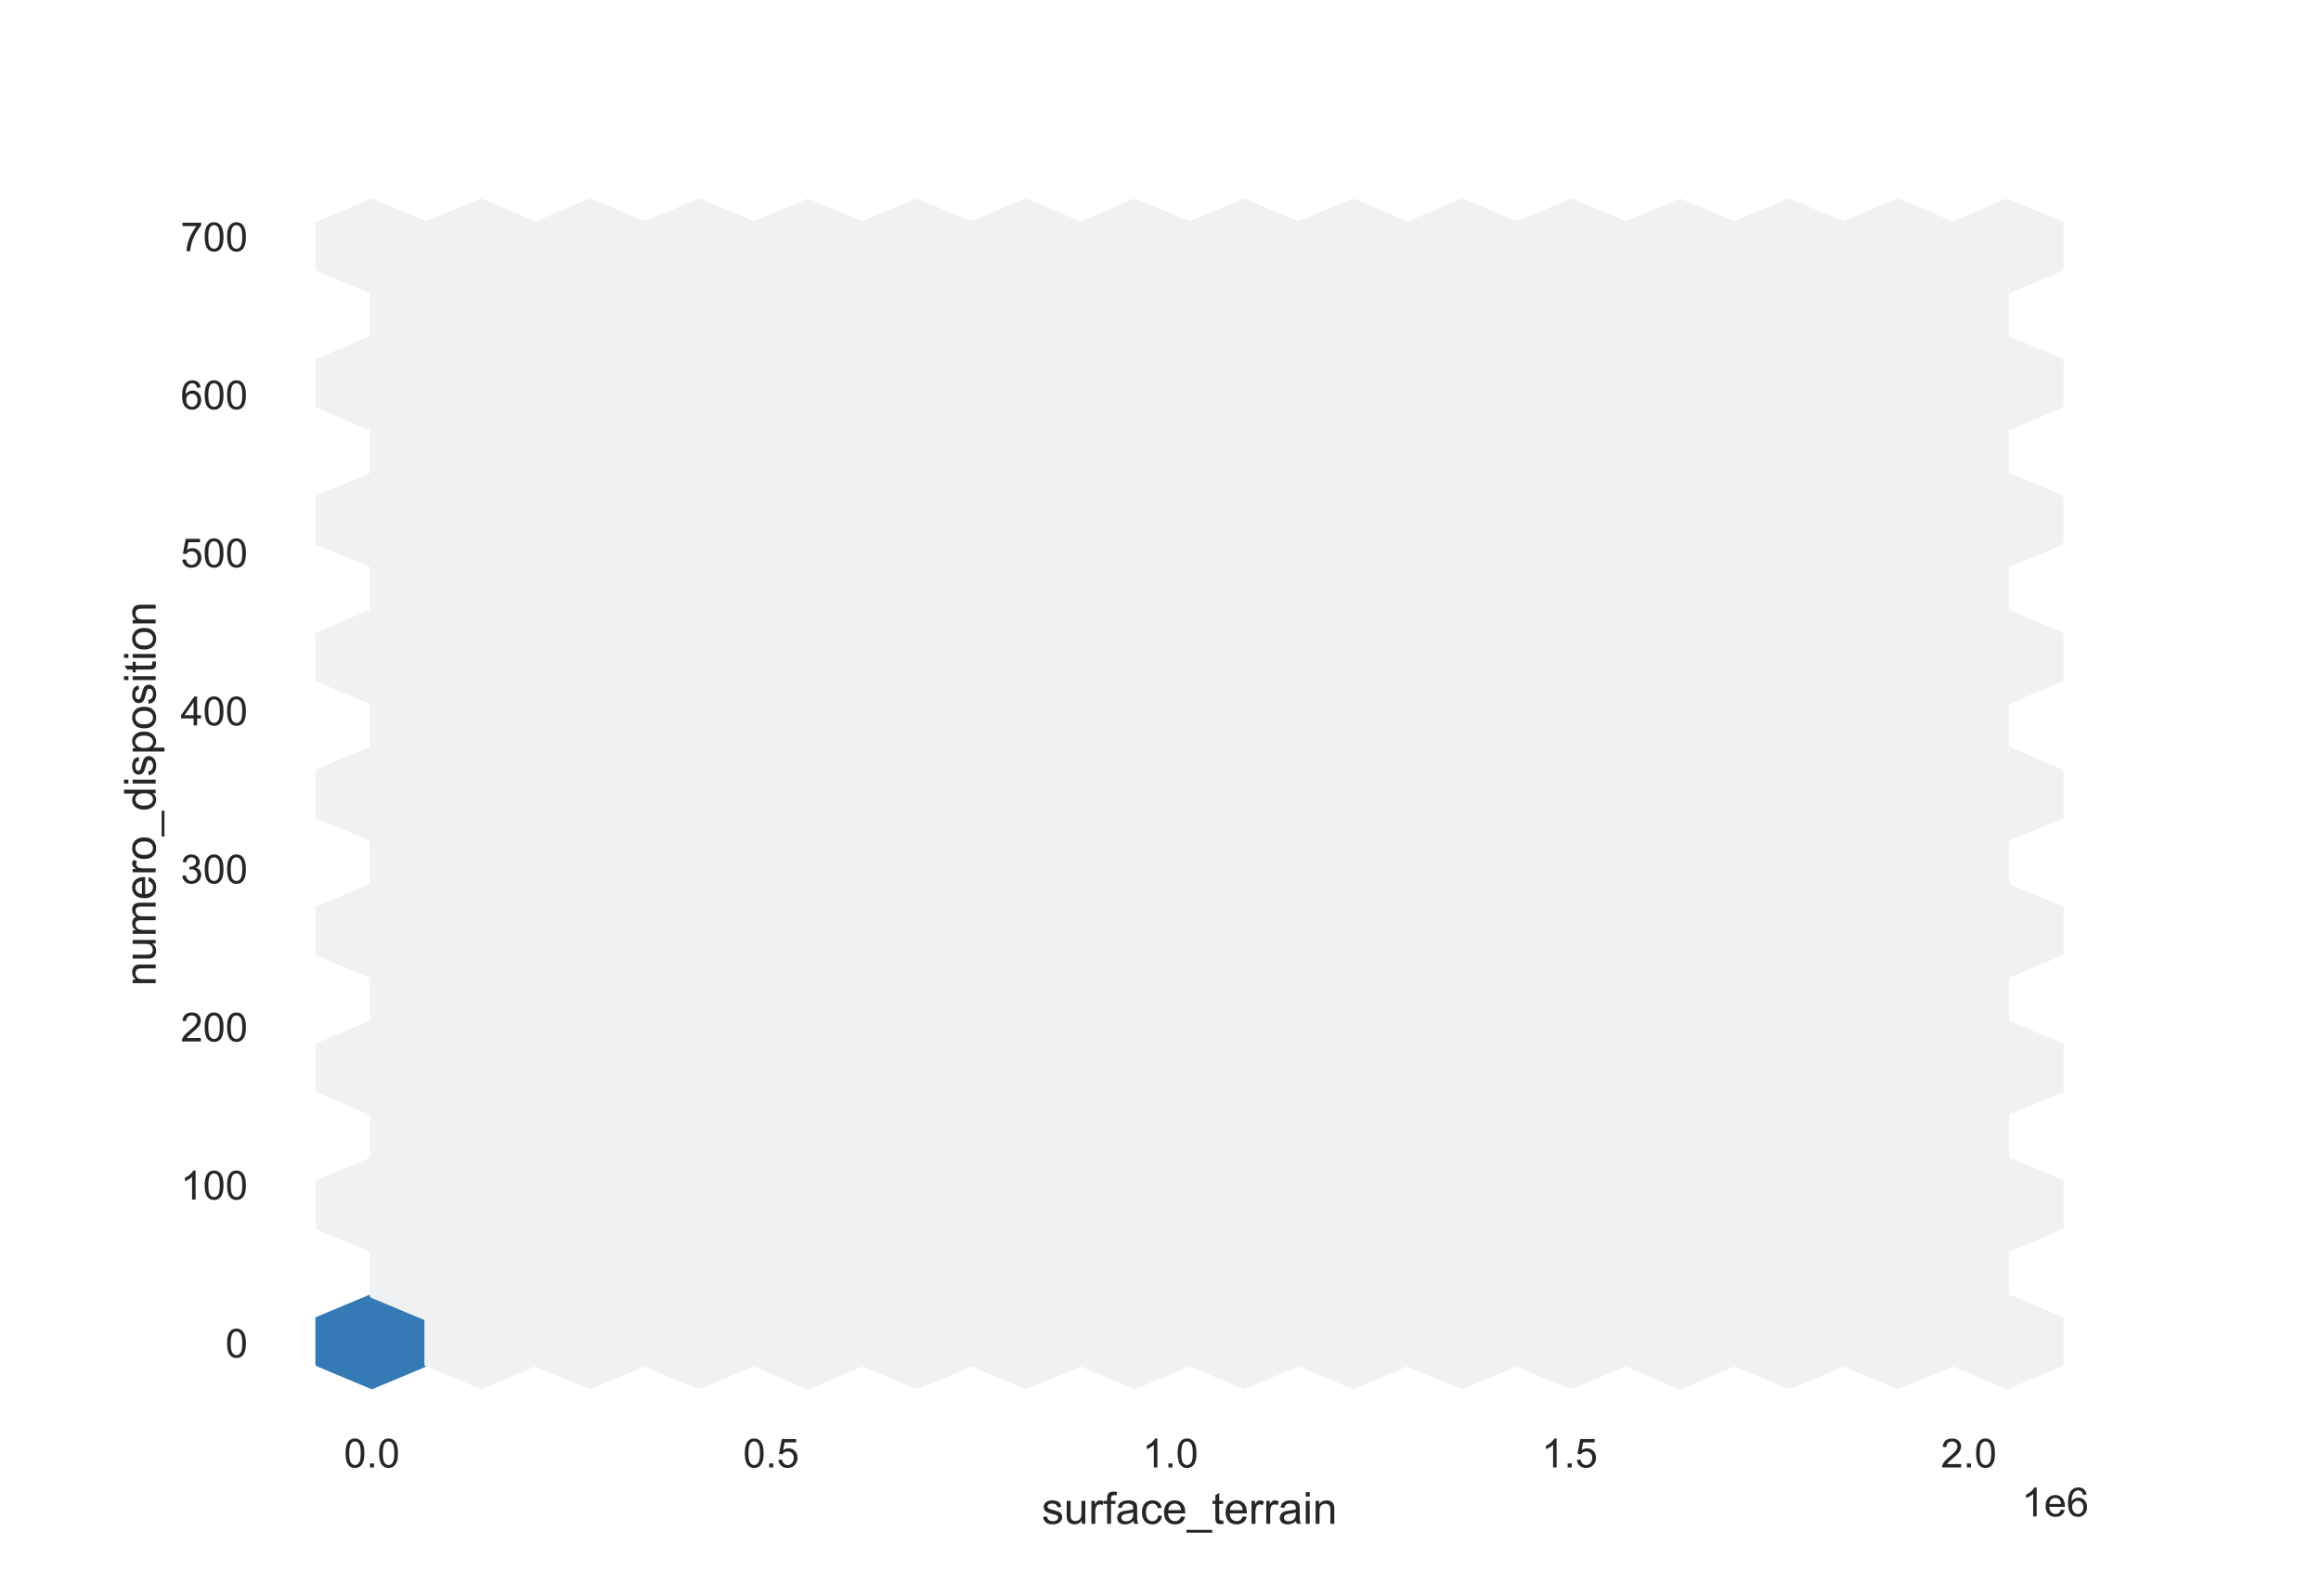 <?xml version="1.0" encoding="utf-8" standalone="no"?>
<!DOCTYPE svg PUBLIC "-//W3C//DTD SVG 1.1//EN"
  "http://www.w3.org/Graphics/SVG/1.1/DTD/svg11.dtd">
<!-- Created with matplotlib (https://matplotlib.org/) -->
<svg height="396pt" version="1.1" viewBox="0 0 576 396" width="576pt" xmlns="http://www.w3.org/2000/svg" xmlns:xlink="http://www.w3.org/1999/xlink">
 <defs>
  <style type="text/css">*{stroke-linecap:butt;stroke-linejoin:round;}</style>
 </defs>
 <g id="figure_1">
  <g id="patch_1">
   <path d="M 0 396 
L 576 396 
L 576 0 
L 0 0 
z
" style="fill:#ffffff;"/>
  </g>
  <g id="axes_1">
   <g id="patch_2">
    <path d="M 72 346.5 
L 518.4 346.5 
L 518.4 47.52 
L 72 47.52 
z
" style="fill:#ffffff;"/>
   </g>
   <g id="matplotlib.axis_1">
    <g id="xtick_1">
     <g id="text_1">
      <!-- 0.0 -->
      <g style="fill:#262626;" transform="translate(85.341 364.158)scale(0.1 -0.1)">
       <defs>
        <path d="M 4.156 35.297 
Q 4.156 48 6.766 55.734 
Q 9.375 63.484 14.516 67.672 
Q 19.672 71.875 27.484 71.875 
Q 33.25 71.875 37.594 69.547 
Q 41.938 67.234 44.766 62.859 
Q 47.609 58.5 49.219 52.219 
Q 50.828 45.953 50.828 35.297 
Q 50.828 22.703 48.234 14.969 
Q 45.656 7.234 40.5 3 
Q 35.359 -1.219 27.484 -1.219 
Q 17.141 -1.219 11.234 6.203 
Q 4.156 15.141 4.156 35.297 
z
M 13.188 35.297 
Q 13.188 17.672 17.312 11.828 
Q 21.438 6 27.484 6 
Q 33.547 6 37.672 11.859 
Q 41.797 17.719 41.797 35.297 
Q 41.797 52.984 37.672 58.781 
Q 33.547 64.594 27.391 64.594 
Q 21.344 64.594 17.719 59.469 
Q 13.188 52.938 13.188 35.297 
z
" id="ArialMT-48"/>
        <path d="M 9.078 0 
L 9.078 10.016 
L 19.094 10.016 
L 19.094 0 
z
" id="ArialMT-46"/>
       </defs>
       <use xlink:href="#ArialMT-48"/>
       <use x="55.615" xlink:href="#ArialMT-46"/>
       <use x="83.398" xlink:href="#ArialMT-48"/>
      </g>
     </g>
    </g>
    <g id="xtick_2">
     <g id="text_2">
      <!-- 0.5 -->
      <g style="fill:#262626;" transform="translate(184.419 364.158)scale(0.1 -0.1)">
       <defs>
        <path d="M 4.156 18.75 
L 13.375 19.531 
Q 14.406 12.797 18.141 9.391 
Q 21.875 6 27.156 6 
Q 33.5 6 37.891 10.781 
Q 42.281 15.578 42.281 23.484 
Q 42.281 31 38.062 35.344 
Q 33.844 39.703 27 39.703 
Q 22.75 39.703 19.328 37.766 
Q 15.922 35.844 13.969 32.766 
L 5.719 33.844 
L 12.641 70.609 
L 48.25 70.609 
L 48.25 62.203 
L 19.672 62.203 
L 15.828 42.969 
Q 22.266 47.469 29.344 47.469 
Q 38.719 47.469 45.156 40.969 
Q 51.609 34.469 51.609 24.266 
Q 51.609 14.547 45.953 7.469 
Q 39.062 -1.219 27.156 -1.219 
Q 17.391 -1.219 11.203 4.25 
Q 5.031 9.719 4.156 18.75 
z
" id="ArialMT-53"/>
       </defs>
       <use xlink:href="#ArialMT-48"/>
       <use x="55.615" xlink:href="#ArialMT-46"/>
       <use x="83.398" xlink:href="#ArialMT-53"/>
      </g>
     </g>
    </g>
    <g id="xtick_3">
     <g id="text_3">
      <!-- 1.0 -->
      <g style="fill:#262626;" transform="translate(283.498 364.158)scale(0.1 -0.1)">
       <defs>
        <path d="M 37.25 0 
L 28.469 0 
L 28.469 56 
Q 25.297 52.984 20.141 49.953 
Q 14.984 46.922 10.891 45.406 
L 10.891 53.906 
Q 18.266 57.375 23.781 62.297 
Q 29.297 67.234 31.594 71.875 
L 37.25 71.875 
z
" id="ArialMT-49"/>
       </defs>
       <use xlink:href="#ArialMT-49"/>
       <use x="55.615" xlink:href="#ArialMT-46"/>
       <use x="83.398" xlink:href="#ArialMT-48"/>
      </g>
     </g>
    </g>
    <g id="xtick_4">
     <g id="text_4">
      <!-- 1.5 -->
      <g style="fill:#262626;" transform="translate(382.577 364.158)scale(0.1 -0.1)">
       <use xlink:href="#ArialMT-49"/>
       <use x="55.615" xlink:href="#ArialMT-46"/>
       <use x="83.398" xlink:href="#ArialMT-53"/>
      </g>
     </g>
    </g>
    <g id="xtick_5">
     <g id="text_5">
      <!-- 2.0 -->
      <g style="fill:#262626;" transform="translate(481.655 364.158)scale(0.1 -0.1)">
       <defs>
        <path d="M 50.344 8.453 
L 50.344 0 
L 3.031 0 
Q 2.938 3.172 4.047 6.109 
Q 5.859 10.938 9.828 15.625 
Q 13.812 20.312 21.344 26.469 
Q 33.016 36.031 37.109 41.625 
Q 41.219 47.219 41.219 52.203 
Q 41.219 57.422 37.469 61 
Q 33.734 64.594 27.734 64.594 
Q 21.391 64.594 17.578 60.781 
Q 13.766 56.984 13.719 50.25 
L 4.688 51.172 
Q 5.609 61.281 11.656 66.578 
Q 17.719 71.875 27.938 71.875 
Q 38.234 71.875 44.234 66.156 
Q 50.25 60.453 50.25 52 
Q 50.25 47.703 48.484 43.547 
Q 46.734 39.406 42.656 34.812 
Q 38.578 30.219 29.109 22.219 
Q 21.188 15.578 18.938 13.203 
Q 16.703 10.844 15.234 8.453 
z
" id="ArialMT-50"/>
       </defs>
       <use xlink:href="#ArialMT-50"/>
       <use x="55.615" xlink:href="#ArialMT-46"/>
       <use x="83.398" xlink:href="#ArialMT-48"/>
      </g>
     </g>
    </g>
    <g id="text_6">
     <!-- surface_terrain -->
     <g style="fill:#262626;" transform="translate(258.518 378.153)scale(0.11 -0.11)">
      <defs>
       <path d="M 3.078 15.484 
L 11.766 16.844 
Q 12.5 11.625 15.844 8.844 
Q 19.188 6.062 25.203 6.062 
Q 31.25 6.062 34.172 8.516 
Q 37.109 10.984 37.109 14.312 
Q 37.109 17.281 34.516 19 
Q 32.719 20.172 25.531 21.969 
Q 15.875 24.422 12.141 26.203 
Q 8.406 27.984 6.469 31.125 
Q 4.547 34.281 4.547 38.094 
Q 4.547 41.547 6.125 44.5 
Q 7.719 47.469 10.453 49.422 
Q 12.5 50.922 16.031 51.969 
Q 19.578 53.031 23.641 53.031 
Q 29.734 53.031 34.344 51.266 
Q 38.969 49.516 41.156 46.5 
Q 43.359 43.5 44.188 38.484 
L 35.594 37.312 
Q 35.016 41.312 32.203 43.547 
Q 29.391 45.797 24.266 45.797 
Q 18.219 45.797 15.625 43.797 
Q 13.031 41.797 13.031 39.109 
Q 13.031 37.406 14.109 36.031 
Q 15.188 34.625 17.484 33.688 
Q 18.797 33.203 25.25 31.453 
Q 34.578 28.953 38.25 27.359 
Q 41.938 25.781 44.031 22.75 
Q 46.141 19.734 46.141 15.234 
Q 46.141 10.844 43.578 6.953 
Q 41.016 3.078 36.172 0.953 
Q 31.344 -1.172 25.25 -1.172 
Q 15.141 -1.172 9.844 3.031 
Q 4.547 7.234 3.078 15.484 
z
" id="ArialMT-115"/>
       <path d="M 40.578 0 
L 40.578 7.625 
Q 34.516 -1.172 24.125 -1.172 
Q 19.531 -1.172 15.547 0.578 
Q 11.578 2.344 9.641 5 
Q 7.719 7.672 6.938 11.531 
Q 6.391 14.109 6.391 19.734 
L 6.391 51.859 
L 15.188 51.859 
L 15.188 23.094 
Q 15.188 16.219 15.719 13.812 
Q 16.547 10.359 19.234 8.375 
Q 21.922 6.391 25.875 6.391 
Q 29.828 6.391 33.297 8.422 
Q 36.766 10.453 38.203 13.938 
Q 39.656 17.438 39.656 24.078 
L 39.656 51.859 
L 48.438 51.859 
L 48.438 0 
z
" id="ArialMT-117"/>
       <path d="M 6.5 0 
L 6.5 51.859 
L 14.406 51.859 
L 14.406 44 
Q 17.438 49.516 20 51.266 
Q 22.562 53.031 25.641 53.031 
Q 30.078 53.031 34.672 50.203 
L 31.641 42.047 
Q 28.422 43.953 25.203 43.953 
Q 22.312 43.953 20.016 42.219 
Q 17.719 40.484 16.75 37.406 
Q 15.281 32.719 15.281 27.156 
L 15.281 0 
z
" id="ArialMT-114"/>
       <path d="M 8.688 0 
L 8.688 45.016 
L 0.922 45.016 
L 0.922 51.859 
L 8.688 51.859 
L 8.688 57.375 
Q 8.688 62.594 9.625 65.141 
Q 10.891 68.562 14.078 70.672 
Q 17.281 72.797 23.047 72.797 
Q 26.766 72.797 31.25 71.922 
L 29.938 64.266 
Q 27.203 64.75 24.75 64.75 
Q 20.75 64.75 19.094 63.031 
Q 17.438 61.328 17.438 56.641 
L 17.438 51.859 
L 27.547 51.859 
L 27.547 45.016 
L 17.438 45.016 
L 17.438 0 
z
" id="ArialMT-102"/>
       <path d="M 40.438 6.391 
Q 35.547 2.25 31.031 0.531 
Q 26.516 -1.172 21.344 -1.172 
Q 12.797 -1.172 8.203 3 
Q 3.609 7.172 3.609 13.672 
Q 3.609 17.484 5.344 20.625 
Q 7.078 23.781 9.891 25.688 
Q 12.703 27.594 16.219 28.562 
Q 18.797 29.25 24.031 29.891 
Q 34.672 31.156 39.703 32.906 
Q 39.75 34.719 39.75 35.203 
Q 39.75 40.578 37.25 42.781 
Q 33.891 45.75 27.25 45.75 
Q 21.047 45.75 18.094 43.578 
Q 15.141 41.406 13.719 35.891 
L 5.125 37.062 
Q 6.297 42.578 8.984 45.969 
Q 11.672 49.359 16.75 51.188 
Q 21.828 53.031 28.516 53.031 
Q 35.156 53.031 39.297 51.469 
Q 43.453 49.906 45.406 47.531 
Q 47.359 45.172 48.141 41.547 
Q 48.578 39.312 48.578 33.453 
L 48.578 21.734 
Q 48.578 9.469 49.141 6.219 
Q 49.703 2.984 51.375 0 
L 42.188 0 
Q 40.828 2.734 40.438 6.391 
z
M 39.703 26.031 
Q 34.906 24.078 25.344 22.703 
Q 19.922 21.922 17.672 20.938 
Q 15.438 19.969 14.203 18.094 
Q 12.984 16.219 12.984 13.922 
Q 12.984 10.406 15.641 8.062 
Q 18.312 5.719 23.438 5.719 
Q 28.516 5.719 32.469 7.938 
Q 36.422 10.156 38.281 14.016 
Q 39.703 17 39.703 22.797 
z
" id="ArialMT-97"/>
       <path d="M 40.438 19 
L 49.078 17.875 
Q 47.656 8.938 41.812 3.875 
Q 35.984 -1.172 27.484 -1.172 
Q 16.844 -1.172 10.375 5.781 
Q 3.906 12.75 3.906 25.734 
Q 3.906 34.125 6.688 40.422 
Q 9.469 46.734 15.156 49.875 
Q 20.844 53.031 27.547 53.031 
Q 35.984 53.031 41.359 48.75 
Q 46.734 44.484 48.25 36.625 
L 39.703 35.297 
Q 38.484 40.531 35.375 43.156 
Q 32.281 45.797 27.875 45.797 
Q 21.234 45.797 17.078 41.031 
Q 12.938 36.281 12.938 25.984 
Q 12.938 15.531 16.938 10.797 
Q 20.953 6.062 27.391 6.062 
Q 32.562 6.062 36.031 9.234 
Q 39.5 12.406 40.438 19 
z
" id="ArialMT-99"/>
       <path d="M 42.094 16.703 
L 51.172 15.578 
Q 49.031 7.625 43.219 3.219 
Q 37.406 -1.172 28.375 -1.172 
Q 17 -1.172 10.328 5.828 
Q 3.656 12.844 3.656 25.484 
Q 3.656 38.578 10.391 45.797 
Q 17.141 53.031 27.875 53.031 
Q 38.281 53.031 44.875 45.953 
Q 51.469 38.875 51.469 26.031 
Q 51.469 25.25 51.422 23.688 
L 12.75 23.688 
Q 13.234 15.141 17.578 10.594 
Q 21.922 6.062 28.422 6.062 
Q 33.25 6.062 36.672 8.594 
Q 40.094 11.141 42.094 16.703 
z
M 13.234 30.906 
L 42.188 30.906 
Q 41.609 37.453 38.875 40.719 
Q 34.672 45.797 27.984 45.797 
Q 21.922 45.797 17.797 41.75 
Q 13.672 37.703 13.234 30.906 
z
" id="ArialMT-101"/>
       <path d="M -1.516 -19.875 
L -1.516 -13.531 
L 56.734 -13.531 
L 56.734 -19.875 
z
" id="ArialMT-95"/>
       <path d="M 25.781 7.859 
L 27.047 0.094 
Q 23.344 -0.688 20.406 -0.688 
Q 15.625 -0.688 12.984 0.828 
Q 10.359 2.344 9.281 4.812 
Q 8.203 7.281 8.203 15.188 
L 8.203 45.016 
L 1.766 45.016 
L 1.766 51.859 
L 8.203 51.859 
L 8.203 64.703 
L 16.938 69.969 
L 16.938 51.859 
L 25.781 51.859 
L 25.781 45.016 
L 16.938 45.016 
L 16.938 14.703 
Q 16.938 10.938 17.406 9.859 
Q 17.875 8.797 18.922 8.156 
Q 19.969 7.516 21.922 7.516 
Q 23.391 7.516 25.781 7.859 
z
" id="ArialMT-116"/>
       <path d="M 6.641 61.469 
L 6.641 71.578 
L 15.438 71.578 
L 15.438 61.469 
z
M 6.641 0 
L 6.641 51.859 
L 15.438 51.859 
L 15.438 0 
z
" id="ArialMT-105"/>
       <path d="M 6.594 0 
L 6.594 51.859 
L 14.5 51.859 
L 14.5 44.484 
Q 20.219 53.031 31 53.031 
Q 35.688 53.031 39.625 51.344 
Q 43.562 49.656 45.516 46.922 
Q 47.469 44.188 48.25 40.438 
Q 48.734 37.984 48.734 31.891 
L 48.734 0 
L 39.938 0 
L 39.938 31.547 
Q 39.938 36.922 38.906 39.578 
Q 37.891 42.234 35.281 43.812 
Q 32.672 45.406 29.156 45.406 
Q 23.531 45.406 19.453 41.844 
Q 15.375 38.281 15.375 28.328 
L 15.375 0 
z
" id="ArialMT-110"/>
      </defs>
      <use xlink:href="#ArialMT-115"/>
      <use x="50" xlink:href="#ArialMT-117"/>
      <use x="105.615" xlink:href="#ArialMT-114"/>
      <use x="138.916" xlink:href="#ArialMT-102"/>
      <use x="166.699" xlink:href="#ArialMT-97"/>
      <use x="222.314" xlink:href="#ArialMT-99"/>
      <use x="272.314" xlink:href="#ArialMT-101"/>
      <use x="327.93" xlink:href="#ArialMT-95"/>
      <use x="383.545" xlink:href="#ArialMT-116"/>
      <use x="411.328" xlink:href="#ArialMT-101"/>
      <use x="466.943" xlink:href="#ArialMT-114"/>
      <use x="500.244" xlink:href="#ArialMT-114"/>
      <use x="533.545" xlink:href="#ArialMT-97"/>
      <use x="589.16" xlink:href="#ArialMT-105"/>
      <use x="611.377" xlink:href="#ArialMT-110"/>
     </g>
    </g>
    <g id="text_7">
     <!-- 1e6 -->
     <g style="fill:#262626;" transform="translate(501.717 376.303)scale(0.1 -0.1)">
      <defs>
       <path d="M 49.75 54.047 
L 41.016 53.375 
Q 39.844 58.547 37.703 60.891 
Q 34.125 64.656 28.906 64.656 
Q 24.703 64.656 21.531 62.312 
Q 17.391 59.281 14.984 53.469 
Q 12.594 47.656 12.5 36.922 
Q 15.672 41.75 20.266 44.094 
Q 24.859 46.438 29.891 46.438 
Q 38.672 46.438 44.844 39.969 
Q 51.031 33.5 51.031 23.25 
Q 51.031 16.5 48.125 10.719 
Q 45.219 4.938 40.141 1.859 
Q 35.062 -1.219 28.609 -1.219 
Q 17.625 -1.219 10.688 6.859 
Q 3.766 14.938 3.766 33.5 
Q 3.766 54.25 11.422 63.672 
Q 18.109 71.875 29.438 71.875 
Q 37.891 71.875 43.281 67.141 
Q 48.688 62.406 49.75 54.047 
z
M 13.875 23.188 
Q 13.875 18.656 15.797 14.5 
Q 17.719 10.359 21.188 8.172 
Q 24.656 6 28.469 6 
Q 34.031 6 38.031 10.484 
Q 42.047 14.984 42.047 22.703 
Q 42.047 30.125 38.078 34.391 
Q 34.125 38.672 28.125 38.672 
Q 22.172 38.672 18.016 34.391 
Q 13.875 30.125 13.875 23.188 
z
" id="ArialMT-54"/>
      </defs>
      <use xlink:href="#ArialMT-49"/>
      <use x="55.615" xlink:href="#ArialMT-101"/>
      <use x="111.23" xlink:href="#ArialMT-54"/>
     </g>
    </g>
   </g>
   <g id="matplotlib.axis_2">
    <g id="ytick_1">
     <g id="text_8">
      <!-- 0 -->
      <g style="fill:#262626;" transform="translate(55.939 336.881)scale(0.1 -0.1)">
       <use xlink:href="#ArialMT-48"/>
      </g>
     </g>
    </g>
    <g id="ytick_2">
     <g id="text_9">
      <!-- 100 -->
      <g style="fill:#262626;" transform="translate(44.817 297.66)scale(0.1 -0.1)">
       <use xlink:href="#ArialMT-49"/>
       <use x="55.615" xlink:href="#ArialMT-48"/>
       <use x="111.23" xlink:href="#ArialMT-48"/>
      </g>
     </g>
    </g>
    <g id="ytick_3">
     <g id="text_10">
      <!-- 200 -->
      <g style="fill:#262626;" transform="translate(44.817 258.44)scale(0.1 -0.1)">
       <use xlink:href="#ArialMT-50"/>
       <use x="55.615" xlink:href="#ArialMT-48"/>
       <use x="111.23" xlink:href="#ArialMT-48"/>
      </g>
     </g>
    </g>
    <g id="ytick_4">
     <g id="text_11">
      <!-- 300 -->
      <g style="fill:#262626;" transform="translate(44.817 219.219)scale(0.1 -0.1)">
       <defs>
        <path d="M 4.203 18.891 
L 12.984 20.062 
Q 14.5 12.594 18.141 9.297 
Q 21.781 6 27 6 
Q 33.203 6 37.469 10.297 
Q 41.75 14.594 41.75 20.953 
Q 41.75 27 37.797 30.922 
Q 33.844 34.859 27.734 34.859 
Q 25.25 34.859 21.531 33.891 
L 22.516 41.609 
Q 23.391 41.5 23.922 41.5 
Q 29.547 41.5 34.031 44.422 
Q 38.531 47.359 38.531 53.469 
Q 38.531 58.297 35.25 61.469 
Q 31.984 64.656 26.812 64.656 
Q 21.688 64.656 18.266 61.422 
Q 14.844 58.203 13.875 51.766 
L 5.078 53.328 
Q 6.688 62.156 12.391 67.016 
Q 18.109 71.875 26.609 71.875 
Q 32.469 71.875 37.391 69.359 
Q 42.328 66.844 44.938 62.5 
Q 47.562 58.156 47.562 53.266 
Q 47.562 48.641 45.062 44.828 
Q 42.578 41.016 37.703 38.766 
Q 44.047 37.312 47.562 32.688 
Q 51.078 28.078 51.078 21.141 
Q 51.078 11.766 44.234 5.25 
Q 37.406 -1.266 26.953 -1.266 
Q 17.531 -1.266 11.297 4.344 
Q 5.078 9.969 4.203 18.891 
z
" id="ArialMT-51"/>
       </defs>
       <use xlink:href="#ArialMT-51"/>
       <use x="55.615" xlink:href="#ArialMT-48"/>
       <use x="111.23" xlink:href="#ArialMT-48"/>
      </g>
     </g>
    </g>
    <g id="ytick_5">
     <g id="text_12">
      <!-- 400 -->
      <g style="fill:#262626;" transform="translate(44.817 179.998)scale(0.1 -0.1)">
       <defs>
        <path d="M 32.328 0 
L 32.328 17.141 
L 1.266 17.141 
L 1.266 25.203 
L 33.938 71.578 
L 41.109 71.578 
L 41.109 25.203 
L 50.781 25.203 
L 50.781 17.141 
L 41.109 17.141 
L 41.109 0 
z
M 32.328 25.203 
L 32.328 57.469 
L 9.906 25.203 
z
" id="ArialMT-52"/>
       </defs>
       <use xlink:href="#ArialMT-52"/>
       <use x="55.615" xlink:href="#ArialMT-48"/>
       <use x="111.23" xlink:href="#ArialMT-48"/>
      </g>
     </g>
    </g>
    <g id="ytick_6">
     <g id="text_13">
      <!-- 500 -->
      <g style="fill:#262626;" transform="translate(44.817 140.777)scale(0.1 -0.1)">
       <use xlink:href="#ArialMT-53"/>
       <use x="55.615" xlink:href="#ArialMT-48"/>
       <use x="111.23" xlink:href="#ArialMT-48"/>
      </g>
     </g>
    </g>
    <g id="ytick_7">
     <g id="text_14">
      <!-- 600 -->
      <g style="fill:#262626;" transform="translate(44.817 101.556)scale(0.1 -0.1)">
       <use xlink:href="#ArialMT-54"/>
       <use x="55.615" xlink:href="#ArialMT-48"/>
       <use x="111.23" xlink:href="#ArialMT-48"/>
      </g>
     </g>
    </g>
    <g id="ytick_8">
     <g id="text_15">
      <!-- 700 -->
      <g style="fill:#262626;" transform="translate(44.817 62.336)scale(0.1 -0.1)">
       <defs>
        <path d="M 4.734 62.203 
L 4.734 70.656 
L 51.078 70.656 
L 51.078 63.812 
Q 44.234 56.547 37.516 44.484 
Q 30.812 32.422 27.156 19.672 
Q 24.516 10.688 23.781 0 
L 14.75 0 
Q 14.891 8.453 18.062 20.406 
Q 21.234 32.375 27.172 43.484 
Q 33.109 54.594 39.797 62.203 
z
" id="ArialMT-55"/>
       </defs>
       <use xlink:href="#ArialMT-55"/>
       <use x="55.615" xlink:href="#ArialMT-48"/>
       <use x="111.23" xlink:href="#ArialMT-48"/>
      </g>
     </g>
    </g>
    <g id="text_16">
     <!-- numero_disposition -->
     <g style="fill:#262626;" transform="translate(38.631 244.702)rotate(-90)scale(0.11 -0.11)">
      <defs>
       <path d="M 6.594 0 
L 6.594 51.859 
L 14.453 51.859 
L 14.453 44.578 
Q 16.891 48.391 20.938 50.703 
Q 25 53.031 30.172 53.031 
Q 35.938 53.031 39.625 50.641 
Q 43.312 48.25 44.828 43.953 
Q 50.984 53.031 60.844 53.031 
Q 68.562 53.031 72.703 48.75 
Q 76.859 44.484 76.859 35.594 
L 76.859 0 
L 68.109 0 
L 68.109 32.672 
Q 68.109 37.938 67.25 40.25 
Q 66.406 42.578 64.156 43.984 
Q 61.922 45.406 58.891 45.406 
Q 53.422 45.406 49.797 41.766 
Q 46.188 38.141 46.188 30.125 
L 46.188 0 
L 37.406 0 
L 37.406 33.688 
Q 37.406 39.547 35.25 42.469 
Q 33.109 45.406 28.219 45.406 
Q 24.516 45.406 21.359 43.453 
Q 18.219 41.5 16.797 37.734 
Q 15.375 33.984 15.375 26.906 
L 15.375 0 
z
" id="ArialMT-109"/>
       <path d="M 3.328 25.922 
Q 3.328 40.328 11.328 47.266 
Q 18.016 53.031 27.641 53.031 
Q 38.328 53.031 45.109 46.016 
Q 51.906 39.016 51.906 26.656 
Q 51.906 16.656 48.906 10.906 
Q 45.906 5.172 40.156 2 
Q 34.422 -1.172 27.641 -1.172 
Q 16.75 -1.172 10.031 5.812 
Q 3.328 12.797 3.328 25.922 
z
M 12.359 25.922 
Q 12.359 15.969 16.703 11.016 
Q 21.047 6.062 27.641 6.062 
Q 34.188 6.062 38.531 11.031 
Q 42.875 16.016 42.875 26.219 
Q 42.875 35.844 38.5 40.797 
Q 34.125 45.75 27.641 45.75 
Q 21.047 45.75 16.703 40.812 
Q 12.359 35.891 12.359 25.922 
z
" id="ArialMT-111"/>
       <path d="M 40.234 0 
L 40.234 6.547 
Q 35.297 -1.172 25.734 -1.172 
Q 19.531 -1.172 14.328 2.25 
Q 9.125 5.672 6.266 11.797 
Q 3.422 17.922 3.422 25.875 
Q 3.422 33.641 6 39.969 
Q 8.594 46.297 13.766 49.656 
Q 18.953 53.031 25.344 53.031 
Q 30.031 53.031 33.688 51.047 
Q 37.359 49.078 39.656 45.906 
L 39.656 71.578 
L 48.391 71.578 
L 48.391 0 
z
M 12.453 25.875 
Q 12.453 15.922 16.641 10.984 
Q 20.844 6.062 26.562 6.062 
Q 32.328 6.062 36.344 10.766 
Q 40.375 15.484 40.375 25.141 
Q 40.375 35.797 36.266 40.766 
Q 32.172 45.75 26.172 45.75 
Q 20.312 45.75 16.375 40.969 
Q 12.453 36.188 12.453 25.875 
z
" id="ArialMT-100"/>
       <path d="M 6.594 -19.875 
L 6.594 51.859 
L 14.594 51.859 
L 14.594 45.125 
Q 17.438 49.078 21 51.047 
Q 24.562 53.031 29.641 53.031 
Q 36.281 53.031 41.359 49.609 
Q 46.438 46.188 49.016 39.953 
Q 51.609 33.734 51.609 26.312 
Q 51.609 18.359 48.75 11.984 
Q 45.906 5.609 40.453 2.219 
Q 35.016 -1.172 29 -1.172 
Q 24.609 -1.172 21.109 0.688 
Q 17.625 2.547 15.375 5.375 
L 15.375 -19.875 
z
M 14.547 25.641 
Q 14.547 15.625 18.594 10.844 
Q 22.656 6.062 28.422 6.062 
Q 34.281 6.062 38.453 11.016 
Q 42.625 15.969 42.625 26.375 
Q 42.625 36.281 38.547 41.203 
Q 34.469 46.141 28.812 46.141 
Q 23.188 46.141 18.859 40.891 
Q 14.547 35.641 14.547 25.641 
z
" id="ArialMT-112"/>
      </defs>
      <use xlink:href="#ArialMT-110"/>
      <use x="55.615" xlink:href="#ArialMT-117"/>
      <use x="111.23" xlink:href="#ArialMT-109"/>
      <use x="194.531" xlink:href="#ArialMT-101"/>
      <use x="250.146" xlink:href="#ArialMT-114"/>
      <use x="283.447" xlink:href="#ArialMT-111"/>
      <use x="339.062" xlink:href="#ArialMT-95"/>
      <use x="394.678" xlink:href="#ArialMT-100"/>
      <use x="450.293" xlink:href="#ArialMT-105"/>
      <use x="472.51" xlink:href="#ArialMT-115"/>
      <use x="522.51" xlink:href="#ArialMT-112"/>
      <use x="578.125" xlink:href="#ArialMT-111"/>
      <use x="633.74" xlink:href="#ArialMT-115"/>
      <use x="683.74" xlink:href="#ArialMT-105"/>
      <use x="705.957" xlink:href="#ArialMT-116"/>
      <use x="733.74" xlink:href="#ArialMT-105"/>
      <use x="755.957" xlink:href="#ArialMT-111"/>
      <use x="811.572" xlink:href="#ArialMT-110"/>
     </g>
    </g>
   </g>
   <g id="PolyCollection_1">
    <defs>
     <path d="M 105.818 -57.035 
L 105.818 -68.36 
L 92.291 -74.023 
L 78.763 -68.36 
L 78.763 -57.035 
L 92.291 -51.373 
z
" id="C0_0_6275a3c906"/>
    </defs>
    <g clip-path="url(#pd06c2ed634)">
     <use style="fill:#337ab7;stroke:#337ab7;" x="0" xlink:href="#C0_0_6275a3c906" y="395.608"/>
    </g>
    <g clip-path="url(#pd06c2ed634)">
     <use style="fill:#f0f1f2;stroke:#f0f1f2;" x="0" xlink:href="#C0_0_6275a3c906" y="361.633"/>
    </g>
    <g clip-path="url(#pd06c2ed634)">
     <use style="fill:#f0f1f2;stroke:#f0f1f2;" x="0" xlink:href="#C0_0_6275a3c906" y="327.658"/>
    </g>
    <g clip-path="url(#pd06c2ed634)">
     <use style="fill:#f0f1f2;stroke:#f0f1f2;" x="0" xlink:href="#C0_0_6275a3c906" y="293.683"/>
    </g>
    <g clip-path="url(#pd06c2ed634)">
     <use style="fill:#f0f1f2;stroke:#f0f1f2;" x="0" xlink:href="#C0_0_6275a3c906" y="259.708"/>
    </g>
    <g clip-path="url(#pd06c2ed634)">
     <use style="fill:#f0f1f2;stroke:#f0f1f2;" x="0" xlink:href="#C0_0_6275a3c906" y="225.733"/>
    </g>
    <g clip-path="url(#pd06c2ed634)">
     <use style="fill:#f0f1f2;stroke:#f0f1f2;" x="0" xlink:href="#C0_0_6275a3c906" y="191.758"/>
    </g>
    <g clip-path="url(#pd06c2ed634)">
     <use style="fill:#f0f1f2;stroke:#f0f1f2;" x="0" xlink:href="#C0_0_6275a3c906" y="157.783"/>
    </g>
    <g clip-path="url(#pd06c2ed634)">
     <use style="fill:#f0f1f2;stroke:#f0f1f2;" x="0" xlink:href="#C0_0_6275a3c906" y="123.808"/>
    </g>
    <g clip-path="url(#pd06c2ed634)">
     <use style="fill:#f0f1f2;stroke:#f0f1f2;" x="27.055" xlink:href="#C0_0_6275a3c906" y="395.608"/>
    </g>
    <g clip-path="url(#pd06c2ed634)">
     <use style="fill:#f0f1f2;stroke:#f0f1f2;" x="27.055" xlink:href="#C0_0_6275a3c906" y="361.633"/>
    </g>
    <g clip-path="url(#pd06c2ed634)">
     <use style="fill:#f0f1f2;stroke:#f0f1f2;" x="27.055" xlink:href="#C0_0_6275a3c906" y="327.658"/>
    </g>
    <g clip-path="url(#pd06c2ed634)">
     <use style="fill:#f0f1f2;stroke:#f0f1f2;" x="27.055" xlink:href="#C0_0_6275a3c906" y="293.683"/>
    </g>
    <g clip-path="url(#pd06c2ed634)">
     <use style="fill:#f0f1f2;stroke:#f0f1f2;" x="27.055" xlink:href="#C0_0_6275a3c906" y="259.708"/>
    </g>
    <g clip-path="url(#pd06c2ed634)">
     <use style="fill:#f0f1f2;stroke:#f0f1f2;" x="27.055" xlink:href="#C0_0_6275a3c906" y="225.733"/>
    </g>
    <g clip-path="url(#pd06c2ed634)">
     <use style="fill:#f0f1f2;stroke:#f0f1f2;" x="27.055" xlink:href="#C0_0_6275a3c906" y="191.758"/>
    </g>
    <g clip-path="url(#pd06c2ed634)">
     <use style="fill:#f0f1f2;stroke:#f0f1f2;" x="27.055" xlink:href="#C0_0_6275a3c906" y="157.783"/>
    </g>
    <g clip-path="url(#pd06c2ed634)">
     <use style="fill:#f0f1f2;stroke:#f0f1f2;" x="27.055" xlink:href="#C0_0_6275a3c906" y="123.808"/>
    </g>
    <g clip-path="url(#pd06c2ed634)">
     <use style="fill:#f0f1f2;stroke:#f0f1f2;" x="54.109" xlink:href="#C0_0_6275a3c906" y="395.608"/>
    </g>
    <g clip-path="url(#pd06c2ed634)">
     <use style="fill:#f0f1f2;stroke:#f0f1f2;" x="54.109" xlink:href="#C0_0_6275a3c906" y="361.633"/>
    </g>
    <g clip-path="url(#pd06c2ed634)">
     <use style="fill:#f0f1f2;stroke:#f0f1f2;" x="54.109" xlink:href="#C0_0_6275a3c906" y="327.658"/>
    </g>
    <g clip-path="url(#pd06c2ed634)">
     <use style="fill:#f0f1f2;stroke:#f0f1f2;" x="54.109" xlink:href="#C0_0_6275a3c906" y="293.683"/>
    </g>
    <g clip-path="url(#pd06c2ed634)">
     <use style="fill:#f0f1f2;stroke:#f0f1f2;" x="54.109" xlink:href="#C0_0_6275a3c906" y="259.708"/>
    </g>
    <g clip-path="url(#pd06c2ed634)">
     <use style="fill:#f0f1f2;stroke:#f0f1f2;" x="54.109" xlink:href="#C0_0_6275a3c906" y="225.733"/>
    </g>
    <g clip-path="url(#pd06c2ed634)">
     <use style="fill:#f0f1f2;stroke:#f0f1f2;" x="54.109" xlink:href="#C0_0_6275a3c906" y="191.758"/>
    </g>
    <g clip-path="url(#pd06c2ed634)">
     <use style="fill:#f0f1f2;stroke:#f0f1f2;" x="54.109" xlink:href="#C0_0_6275a3c906" y="157.783"/>
    </g>
    <g clip-path="url(#pd06c2ed634)">
     <use style="fill:#f0f1f2;stroke:#f0f1f2;" x="54.109" xlink:href="#C0_0_6275a3c906" y="123.808"/>
    </g>
    <g clip-path="url(#pd06c2ed634)">
     <use style="fill:#f0f1f2;stroke:#f0f1f2;" x="81.164" xlink:href="#C0_0_6275a3c906" y="395.608"/>
    </g>
    <g clip-path="url(#pd06c2ed634)">
     <use style="fill:#f0f1f2;stroke:#f0f1f2;" x="81.164" xlink:href="#C0_0_6275a3c906" y="361.633"/>
    </g>
    <g clip-path="url(#pd06c2ed634)">
     <use style="fill:#f0f1f2;stroke:#f0f1f2;" x="81.164" xlink:href="#C0_0_6275a3c906" y="327.658"/>
    </g>
    <g clip-path="url(#pd06c2ed634)">
     <use style="fill:#f0f1f2;stroke:#f0f1f2;" x="81.164" xlink:href="#C0_0_6275a3c906" y="293.683"/>
    </g>
    <g clip-path="url(#pd06c2ed634)">
     <use style="fill:#f0f1f2;stroke:#f0f1f2;" x="81.164" xlink:href="#C0_0_6275a3c906" y="259.708"/>
    </g>
    <g clip-path="url(#pd06c2ed634)">
     <use style="fill:#f0f1f2;stroke:#f0f1f2;" x="81.164" xlink:href="#C0_0_6275a3c906" y="225.733"/>
    </g>
    <g clip-path="url(#pd06c2ed634)">
     <use style="fill:#f0f1f2;stroke:#f0f1f2;" x="81.164" xlink:href="#C0_0_6275a3c906" y="191.758"/>
    </g>
    <g clip-path="url(#pd06c2ed634)">
     <use style="fill:#f0f1f2;stroke:#f0f1f2;" x="81.164" xlink:href="#C0_0_6275a3c906" y="157.783"/>
    </g>
    <g clip-path="url(#pd06c2ed634)">
     <use style="fill:#f0f1f2;stroke:#f0f1f2;" x="81.164" xlink:href="#C0_0_6275a3c906" y="123.808"/>
    </g>
    <g clip-path="url(#pd06c2ed634)">
     <use style="fill:#f0f1f2;stroke:#f0f1f2;" x="108.218" xlink:href="#C0_0_6275a3c906" y="395.608"/>
    </g>
    <g clip-path="url(#pd06c2ed634)">
     <use style="fill:#f0f1f2;stroke:#f0f1f2;" x="108.218" xlink:href="#C0_0_6275a3c906" y="361.633"/>
    </g>
    <g clip-path="url(#pd06c2ed634)">
     <use style="fill:#f0f1f2;stroke:#f0f1f2;" x="108.218" xlink:href="#C0_0_6275a3c906" y="327.658"/>
    </g>
    <g clip-path="url(#pd06c2ed634)">
     <use style="fill:#f0f1f2;stroke:#f0f1f2;" x="108.218" xlink:href="#C0_0_6275a3c906" y="293.683"/>
    </g>
    <g clip-path="url(#pd06c2ed634)">
     <use style="fill:#f0f1f2;stroke:#f0f1f2;" x="108.218" xlink:href="#C0_0_6275a3c906" y="259.708"/>
    </g>
    <g clip-path="url(#pd06c2ed634)">
     <use style="fill:#f0f1f2;stroke:#f0f1f2;" x="108.218" xlink:href="#C0_0_6275a3c906" y="225.733"/>
    </g>
    <g clip-path="url(#pd06c2ed634)">
     <use style="fill:#f0f1f2;stroke:#f0f1f2;" x="108.218" xlink:href="#C0_0_6275a3c906" y="191.758"/>
    </g>
    <g clip-path="url(#pd06c2ed634)">
     <use style="fill:#f0f1f2;stroke:#f0f1f2;" x="108.218" xlink:href="#C0_0_6275a3c906" y="157.783"/>
    </g>
    <g clip-path="url(#pd06c2ed634)">
     <use style="fill:#f0f1f2;stroke:#f0f1f2;" x="108.218" xlink:href="#C0_0_6275a3c906" y="123.808"/>
    </g>
    <g clip-path="url(#pd06c2ed634)">
     <use style="fill:#f0f1f2;stroke:#f0f1f2;" x="135.273" xlink:href="#C0_0_6275a3c906" y="395.608"/>
    </g>
    <g clip-path="url(#pd06c2ed634)">
     <use style="fill:#f0f1f2;stroke:#f0f1f2;" x="135.273" xlink:href="#C0_0_6275a3c906" y="361.633"/>
    </g>
    <g clip-path="url(#pd06c2ed634)">
     <use style="fill:#f0f1f2;stroke:#f0f1f2;" x="135.273" xlink:href="#C0_0_6275a3c906" y="327.658"/>
    </g>
    <g clip-path="url(#pd06c2ed634)">
     <use style="fill:#f0f1f2;stroke:#f0f1f2;" x="135.273" xlink:href="#C0_0_6275a3c906" y="293.683"/>
    </g>
    <g clip-path="url(#pd06c2ed634)">
     <use style="fill:#f0f1f2;stroke:#f0f1f2;" x="135.273" xlink:href="#C0_0_6275a3c906" y="259.708"/>
    </g>
    <g clip-path="url(#pd06c2ed634)">
     <use style="fill:#f0f1f2;stroke:#f0f1f2;" x="135.273" xlink:href="#C0_0_6275a3c906" y="225.733"/>
    </g>
    <g clip-path="url(#pd06c2ed634)">
     <use style="fill:#f0f1f2;stroke:#f0f1f2;" x="135.273" xlink:href="#C0_0_6275a3c906" y="191.758"/>
    </g>
    <g clip-path="url(#pd06c2ed634)">
     <use style="fill:#f0f1f2;stroke:#f0f1f2;" x="135.273" xlink:href="#C0_0_6275a3c906" y="157.783"/>
    </g>
    <g clip-path="url(#pd06c2ed634)">
     <use style="fill:#f0f1f2;stroke:#f0f1f2;" x="135.273" xlink:href="#C0_0_6275a3c906" y="123.808"/>
    </g>
    <g clip-path="url(#pd06c2ed634)">
     <use style="fill:#f0f1f2;stroke:#f0f1f2;" x="162.327" xlink:href="#C0_0_6275a3c906" y="395.608"/>
    </g>
    <g clip-path="url(#pd06c2ed634)">
     <use style="fill:#f0f1f2;stroke:#f0f1f2;" x="162.327" xlink:href="#C0_0_6275a3c906" y="361.633"/>
    </g>
    <g clip-path="url(#pd06c2ed634)">
     <use style="fill:#f0f1f2;stroke:#f0f1f2;" x="162.327" xlink:href="#C0_0_6275a3c906" y="327.658"/>
    </g>
    <g clip-path="url(#pd06c2ed634)">
     <use style="fill:#f0f1f2;stroke:#f0f1f2;" x="162.327" xlink:href="#C0_0_6275a3c906" y="293.683"/>
    </g>
    <g clip-path="url(#pd06c2ed634)">
     <use style="fill:#f0f1f2;stroke:#f0f1f2;" x="162.327" xlink:href="#C0_0_6275a3c906" y="259.708"/>
    </g>
    <g clip-path="url(#pd06c2ed634)">
     <use style="fill:#f0f1f2;stroke:#f0f1f2;" x="162.327" xlink:href="#C0_0_6275a3c906" y="225.733"/>
    </g>
    <g clip-path="url(#pd06c2ed634)">
     <use style="fill:#f0f1f2;stroke:#f0f1f2;" x="162.327" xlink:href="#C0_0_6275a3c906" y="191.758"/>
    </g>
    <g clip-path="url(#pd06c2ed634)">
     <use style="fill:#f0f1f2;stroke:#f0f1f2;" x="162.327" xlink:href="#C0_0_6275a3c906" y="157.783"/>
    </g>
    <g clip-path="url(#pd06c2ed634)">
     <use style="fill:#f0f1f2;stroke:#f0f1f2;" x="162.327" xlink:href="#C0_0_6275a3c906" y="123.808"/>
    </g>
    <g clip-path="url(#pd06c2ed634)">
     <use style="fill:#f0f1f2;stroke:#f0f1f2;" x="189.382" xlink:href="#C0_0_6275a3c906" y="395.608"/>
    </g>
    <g clip-path="url(#pd06c2ed634)">
     <use style="fill:#f0f1f2;stroke:#f0f1f2;" x="189.382" xlink:href="#C0_0_6275a3c906" y="361.633"/>
    </g>
    <g clip-path="url(#pd06c2ed634)">
     <use style="fill:#f0f1f2;stroke:#f0f1f2;" x="189.382" xlink:href="#C0_0_6275a3c906" y="327.658"/>
    </g>
    <g clip-path="url(#pd06c2ed634)">
     <use style="fill:#f0f1f2;stroke:#f0f1f2;" x="189.382" xlink:href="#C0_0_6275a3c906" y="293.683"/>
    </g>
    <g clip-path="url(#pd06c2ed634)">
     <use style="fill:#f0f1f2;stroke:#f0f1f2;" x="189.382" xlink:href="#C0_0_6275a3c906" y="259.708"/>
    </g>
    <g clip-path="url(#pd06c2ed634)">
     <use style="fill:#f0f1f2;stroke:#f0f1f2;" x="189.382" xlink:href="#C0_0_6275a3c906" y="225.733"/>
    </g>
    <g clip-path="url(#pd06c2ed634)">
     <use style="fill:#f0f1f2;stroke:#f0f1f2;" x="189.382" xlink:href="#C0_0_6275a3c906" y="191.758"/>
    </g>
    <g clip-path="url(#pd06c2ed634)">
     <use style="fill:#f0f1f2;stroke:#f0f1f2;" x="189.382" xlink:href="#C0_0_6275a3c906" y="157.783"/>
    </g>
    <g clip-path="url(#pd06c2ed634)">
     <use style="fill:#f0f1f2;stroke:#f0f1f2;" x="189.382" xlink:href="#C0_0_6275a3c906" y="123.808"/>
    </g>
    <g clip-path="url(#pd06c2ed634)">
     <use style="fill:#f0f1f2;stroke:#f0f1f2;" x="216.437" xlink:href="#C0_0_6275a3c906" y="395.608"/>
    </g>
    <g clip-path="url(#pd06c2ed634)">
     <use style="fill:#f0f1f2;stroke:#f0f1f2;" x="216.437" xlink:href="#C0_0_6275a3c906" y="361.633"/>
    </g>
    <g clip-path="url(#pd06c2ed634)">
     <use style="fill:#f0f1f2;stroke:#f0f1f2;" x="216.437" xlink:href="#C0_0_6275a3c906" y="327.658"/>
    </g>
    <g clip-path="url(#pd06c2ed634)">
     <use style="fill:#f0f1f2;stroke:#f0f1f2;" x="216.437" xlink:href="#C0_0_6275a3c906" y="293.683"/>
    </g>
    <g clip-path="url(#pd06c2ed634)">
     <use style="fill:#f0f1f2;stroke:#f0f1f2;" x="216.437" xlink:href="#C0_0_6275a3c906" y="259.708"/>
    </g>
    <g clip-path="url(#pd06c2ed634)">
     <use style="fill:#f0f1f2;stroke:#f0f1f2;" x="216.437" xlink:href="#C0_0_6275a3c906" y="225.733"/>
    </g>
    <g clip-path="url(#pd06c2ed634)">
     <use style="fill:#f0f1f2;stroke:#f0f1f2;" x="216.437" xlink:href="#C0_0_6275a3c906" y="191.758"/>
    </g>
    <g clip-path="url(#pd06c2ed634)">
     <use style="fill:#f0f1f2;stroke:#f0f1f2;" x="216.437" xlink:href="#C0_0_6275a3c906" y="157.783"/>
    </g>
    <g clip-path="url(#pd06c2ed634)">
     <use style="fill:#f0f1f2;stroke:#f0f1f2;" x="216.437" xlink:href="#C0_0_6275a3c906" y="123.808"/>
    </g>
    <g clip-path="url(#pd06c2ed634)">
     <use style="fill:#f0f1f2;stroke:#f0f1f2;" x="243.491" xlink:href="#C0_0_6275a3c906" y="395.608"/>
    </g>
    <g clip-path="url(#pd06c2ed634)">
     <use style="fill:#f0f1f2;stroke:#f0f1f2;" x="243.491" xlink:href="#C0_0_6275a3c906" y="361.633"/>
    </g>
    <g clip-path="url(#pd06c2ed634)">
     <use style="fill:#f0f1f2;stroke:#f0f1f2;" x="243.491" xlink:href="#C0_0_6275a3c906" y="327.658"/>
    </g>
    <g clip-path="url(#pd06c2ed634)">
     <use style="fill:#f0f1f2;stroke:#f0f1f2;" x="243.491" xlink:href="#C0_0_6275a3c906" y="293.683"/>
    </g>
    <g clip-path="url(#pd06c2ed634)">
     <use style="fill:#f0f1f2;stroke:#f0f1f2;" x="243.491" xlink:href="#C0_0_6275a3c906" y="259.708"/>
    </g>
    <g clip-path="url(#pd06c2ed634)">
     <use style="fill:#f0f1f2;stroke:#f0f1f2;" x="243.491" xlink:href="#C0_0_6275a3c906" y="225.733"/>
    </g>
    <g clip-path="url(#pd06c2ed634)">
     <use style="fill:#f0f1f2;stroke:#f0f1f2;" x="243.491" xlink:href="#C0_0_6275a3c906" y="191.758"/>
    </g>
    <g clip-path="url(#pd06c2ed634)">
     <use style="fill:#f0f1f2;stroke:#f0f1f2;" x="243.491" xlink:href="#C0_0_6275a3c906" y="157.783"/>
    </g>
    <g clip-path="url(#pd06c2ed634)">
     <use style="fill:#f0f1f2;stroke:#f0f1f2;" x="243.491" xlink:href="#C0_0_6275a3c906" y="123.808"/>
    </g>
    <g clip-path="url(#pd06c2ed634)">
     <use style="fill:#f0f1f2;stroke:#f0f1f2;" x="270.546" xlink:href="#C0_0_6275a3c906" y="395.608"/>
    </g>
    <g clip-path="url(#pd06c2ed634)">
     <use style="fill:#f0f1f2;stroke:#f0f1f2;" x="270.546" xlink:href="#C0_0_6275a3c906" y="361.633"/>
    </g>
    <g clip-path="url(#pd06c2ed634)">
     <use style="fill:#f0f1f2;stroke:#f0f1f2;" x="270.546" xlink:href="#C0_0_6275a3c906" y="327.658"/>
    </g>
    <g clip-path="url(#pd06c2ed634)">
     <use style="fill:#f0f1f2;stroke:#f0f1f2;" x="270.546" xlink:href="#C0_0_6275a3c906" y="293.683"/>
    </g>
    <g clip-path="url(#pd06c2ed634)">
     <use style="fill:#f0f1f2;stroke:#f0f1f2;" x="270.546" xlink:href="#C0_0_6275a3c906" y="259.708"/>
    </g>
    <g clip-path="url(#pd06c2ed634)">
     <use style="fill:#f0f1f2;stroke:#f0f1f2;" x="270.546" xlink:href="#C0_0_6275a3c906" y="225.733"/>
    </g>
    <g clip-path="url(#pd06c2ed634)">
     <use style="fill:#f0f1f2;stroke:#f0f1f2;" x="270.546" xlink:href="#C0_0_6275a3c906" y="191.758"/>
    </g>
    <g clip-path="url(#pd06c2ed634)">
     <use style="fill:#f0f1f2;stroke:#f0f1f2;" x="270.546" xlink:href="#C0_0_6275a3c906" y="157.783"/>
    </g>
    <g clip-path="url(#pd06c2ed634)">
     <use style="fill:#f0f1f2;stroke:#f0f1f2;" x="270.546" xlink:href="#C0_0_6275a3c906" y="123.808"/>
    </g>
    <g clip-path="url(#pd06c2ed634)">
     <use style="fill:#f0f1f2;stroke:#f0f1f2;" x="297.6" xlink:href="#C0_0_6275a3c906" y="395.608"/>
    </g>
    <g clip-path="url(#pd06c2ed634)">
     <use style="fill:#f0f1f2;stroke:#f0f1f2;" x="297.6" xlink:href="#C0_0_6275a3c906" y="361.633"/>
    </g>
    <g clip-path="url(#pd06c2ed634)">
     <use style="fill:#f0f1f2;stroke:#f0f1f2;" x="297.6" xlink:href="#C0_0_6275a3c906" y="327.658"/>
    </g>
    <g clip-path="url(#pd06c2ed634)">
     <use style="fill:#f0f1f2;stroke:#f0f1f2;" x="297.6" xlink:href="#C0_0_6275a3c906" y="293.683"/>
    </g>
    <g clip-path="url(#pd06c2ed634)">
     <use style="fill:#f0f1f2;stroke:#f0f1f2;" x="297.6" xlink:href="#C0_0_6275a3c906" y="259.708"/>
    </g>
    <g clip-path="url(#pd06c2ed634)">
     <use style="fill:#f0f1f2;stroke:#f0f1f2;" x="297.6" xlink:href="#C0_0_6275a3c906" y="225.733"/>
    </g>
    <g clip-path="url(#pd06c2ed634)">
     <use style="fill:#f0f1f2;stroke:#f0f1f2;" x="297.6" xlink:href="#C0_0_6275a3c906" y="191.758"/>
    </g>
    <g clip-path="url(#pd06c2ed634)">
     <use style="fill:#f0f1f2;stroke:#f0f1f2;" x="297.6" xlink:href="#C0_0_6275a3c906" y="157.783"/>
    </g>
    <g clip-path="url(#pd06c2ed634)">
     <use style="fill:#f0f1f2;stroke:#f0f1f2;" x="297.6" xlink:href="#C0_0_6275a3c906" y="123.808"/>
    </g>
    <g clip-path="url(#pd06c2ed634)">
     <use style="fill:#f0f1f2;stroke:#f0f1f2;" x="324.655" xlink:href="#C0_0_6275a3c906" y="395.608"/>
    </g>
    <g clip-path="url(#pd06c2ed634)">
     <use style="fill:#f0f1f2;stroke:#f0f1f2;" x="324.655" xlink:href="#C0_0_6275a3c906" y="361.633"/>
    </g>
    <g clip-path="url(#pd06c2ed634)">
     <use style="fill:#f0f1f2;stroke:#f0f1f2;" x="324.655" xlink:href="#C0_0_6275a3c906" y="327.658"/>
    </g>
    <g clip-path="url(#pd06c2ed634)">
     <use style="fill:#f0f1f2;stroke:#f0f1f2;" x="324.655" xlink:href="#C0_0_6275a3c906" y="293.683"/>
    </g>
    <g clip-path="url(#pd06c2ed634)">
     <use style="fill:#f0f1f2;stroke:#f0f1f2;" x="324.655" xlink:href="#C0_0_6275a3c906" y="259.708"/>
    </g>
    <g clip-path="url(#pd06c2ed634)">
     <use style="fill:#f0f1f2;stroke:#f0f1f2;" x="324.655" xlink:href="#C0_0_6275a3c906" y="225.733"/>
    </g>
    <g clip-path="url(#pd06c2ed634)">
     <use style="fill:#f0f1f2;stroke:#f0f1f2;" x="324.655" xlink:href="#C0_0_6275a3c906" y="191.758"/>
    </g>
    <g clip-path="url(#pd06c2ed634)">
     <use style="fill:#f0f1f2;stroke:#f0f1f2;" x="324.655" xlink:href="#C0_0_6275a3c906" y="157.783"/>
    </g>
    <g clip-path="url(#pd06c2ed634)">
     <use style="fill:#f0f1f2;stroke:#f0f1f2;" x="324.655" xlink:href="#C0_0_6275a3c906" y="123.808"/>
    </g>
    <g clip-path="url(#pd06c2ed634)">
     <use style="fill:#f0f1f2;stroke:#f0f1f2;" x="351.709" xlink:href="#C0_0_6275a3c906" y="395.608"/>
    </g>
    <g clip-path="url(#pd06c2ed634)">
     <use style="fill:#f0f1f2;stroke:#f0f1f2;" x="351.709" xlink:href="#C0_0_6275a3c906" y="361.633"/>
    </g>
    <g clip-path="url(#pd06c2ed634)">
     <use style="fill:#f0f1f2;stroke:#f0f1f2;" x="351.709" xlink:href="#C0_0_6275a3c906" y="327.658"/>
    </g>
    <g clip-path="url(#pd06c2ed634)">
     <use style="fill:#f0f1f2;stroke:#f0f1f2;" x="351.709" xlink:href="#C0_0_6275a3c906" y="293.683"/>
    </g>
    <g clip-path="url(#pd06c2ed634)">
     <use style="fill:#f0f1f2;stroke:#f0f1f2;" x="351.709" xlink:href="#C0_0_6275a3c906" y="259.708"/>
    </g>
    <g clip-path="url(#pd06c2ed634)">
     <use style="fill:#f0f1f2;stroke:#f0f1f2;" x="351.709" xlink:href="#C0_0_6275a3c906" y="225.733"/>
    </g>
    <g clip-path="url(#pd06c2ed634)">
     <use style="fill:#f0f1f2;stroke:#f0f1f2;" x="351.709" xlink:href="#C0_0_6275a3c906" y="191.758"/>
    </g>
    <g clip-path="url(#pd06c2ed634)">
     <use style="fill:#f0f1f2;stroke:#f0f1f2;" x="351.709" xlink:href="#C0_0_6275a3c906" y="157.783"/>
    </g>
    <g clip-path="url(#pd06c2ed634)">
     <use style="fill:#f0f1f2;stroke:#f0f1f2;" x="351.709" xlink:href="#C0_0_6275a3c906" y="123.808"/>
    </g>
    <g clip-path="url(#pd06c2ed634)">
     <use style="fill:#f0f1f2;stroke:#f0f1f2;" x="378.764" xlink:href="#C0_0_6275a3c906" y="395.608"/>
    </g>
    <g clip-path="url(#pd06c2ed634)">
     <use style="fill:#f0f1f2;stroke:#f0f1f2;" x="378.764" xlink:href="#C0_0_6275a3c906" y="361.633"/>
    </g>
    <g clip-path="url(#pd06c2ed634)">
     <use style="fill:#f0f1f2;stroke:#f0f1f2;" x="378.764" xlink:href="#C0_0_6275a3c906" y="327.658"/>
    </g>
    <g clip-path="url(#pd06c2ed634)">
     <use style="fill:#f0f1f2;stroke:#f0f1f2;" x="378.764" xlink:href="#C0_0_6275a3c906" y="293.683"/>
    </g>
    <g clip-path="url(#pd06c2ed634)">
     <use style="fill:#f0f1f2;stroke:#f0f1f2;" x="378.764" xlink:href="#C0_0_6275a3c906" y="259.708"/>
    </g>
    <g clip-path="url(#pd06c2ed634)">
     <use style="fill:#f0f1f2;stroke:#f0f1f2;" x="378.764" xlink:href="#C0_0_6275a3c906" y="225.733"/>
    </g>
    <g clip-path="url(#pd06c2ed634)">
     <use style="fill:#f0f1f2;stroke:#f0f1f2;" x="378.764" xlink:href="#C0_0_6275a3c906" y="191.758"/>
    </g>
    <g clip-path="url(#pd06c2ed634)">
     <use style="fill:#f0f1f2;stroke:#f0f1f2;" x="378.764" xlink:href="#C0_0_6275a3c906" y="157.783"/>
    </g>
    <g clip-path="url(#pd06c2ed634)">
     <use style="fill:#f0f1f2;stroke:#f0f1f2;" x="378.764" xlink:href="#C0_0_6275a3c906" y="123.808"/>
    </g>
    <g clip-path="url(#pd06c2ed634)">
     <use style="fill:#f0f1f2;stroke:#f0f1f2;" x="405.818" xlink:href="#C0_0_6275a3c906" y="395.608"/>
    </g>
    <g clip-path="url(#pd06c2ed634)">
     <use style="fill:#f0f1f2;stroke:#f0f1f2;" x="405.818" xlink:href="#C0_0_6275a3c906" y="361.633"/>
    </g>
    <g clip-path="url(#pd06c2ed634)">
     <use style="fill:#f0f1f2;stroke:#f0f1f2;" x="405.818" xlink:href="#C0_0_6275a3c906" y="327.658"/>
    </g>
    <g clip-path="url(#pd06c2ed634)">
     <use style="fill:#f0f1f2;stroke:#f0f1f2;" x="405.818" xlink:href="#C0_0_6275a3c906" y="293.683"/>
    </g>
    <g clip-path="url(#pd06c2ed634)">
     <use style="fill:#f0f1f2;stroke:#f0f1f2;" x="405.818" xlink:href="#C0_0_6275a3c906" y="259.708"/>
    </g>
    <g clip-path="url(#pd06c2ed634)">
     <use style="fill:#f0f1f2;stroke:#f0f1f2;" x="405.818" xlink:href="#C0_0_6275a3c906" y="225.733"/>
    </g>
    <g clip-path="url(#pd06c2ed634)">
     <use style="fill:#f0f1f2;stroke:#f0f1f2;" x="405.818" xlink:href="#C0_0_6275a3c906" y="191.758"/>
    </g>
    <g clip-path="url(#pd06c2ed634)">
     <use style="fill:#f0f1f2;stroke:#f0f1f2;" x="405.818" xlink:href="#C0_0_6275a3c906" y="157.783"/>
    </g>
    <g clip-path="url(#pd06c2ed634)">
     <use style="fill:#f0f1f2;stroke:#f0f1f2;" x="405.818" xlink:href="#C0_0_6275a3c906" y="123.808"/>
    </g>
    <g clip-path="url(#pd06c2ed634)">
     <use style="fill:#f0f1f2;stroke:#f0f1f2;" x="13.527" xlink:href="#C0_0_6275a3c906" y="378.62"/>
    </g>
    <g clip-path="url(#pd06c2ed634)">
     <use style="fill:#f0f1f2;stroke:#f0f1f2;" x="13.527" xlink:href="#C0_0_6275a3c906" y="344.645"/>
    </g>
    <g clip-path="url(#pd06c2ed634)">
     <use style="fill:#f0f1f2;stroke:#f0f1f2;" x="13.527" xlink:href="#C0_0_6275a3c906" y="310.67"/>
    </g>
    <g clip-path="url(#pd06c2ed634)">
     <use style="fill:#f0f1f2;stroke:#f0f1f2;" x="13.527" xlink:href="#C0_0_6275a3c906" y="276.695"/>
    </g>
    <g clip-path="url(#pd06c2ed634)">
     <use style="fill:#f0f1f2;stroke:#f0f1f2;" x="13.527" xlink:href="#C0_0_6275a3c906" y="242.72"/>
    </g>
    <g clip-path="url(#pd06c2ed634)">
     <use style="fill:#f0f1f2;stroke:#f0f1f2;" x="13.527" xlink:href="#C0_0_6275a3c906" y="208.745"/>
    </g>
    <g clip-path="url(#pd06c2ed634)">
     <use style="fill:#f0f1f2;stroke:#f0f1f2;" x="13.527" xlink:href="#C0_0_6275a3c906" y="174.77"/>
    </g>
    <g clip-path="url(#pd06c2ed634)">
     <use style="fill:#f0f1f2;stroke:#f0f1f2;" x="13.527" xlink:href="#C0_0_6275a3c906" y="140.795"/>
    </g>
    <g clip-path="url(#pd06c2ed634)">
     <use style="fill:#f0f1f2;stroke:#f0f1f2;" x="40.582" xlink:href="#C0_0_6275a3c906" y="378.62"/>
    </g>
    <g clip-path="url(#pd06c2ed634)">
     <use style="fill:#f0f1f2;stroke:#f0f1f2;" x="40.582" xlink:href="#C0_0_6275a3c906" y="344.645"/>
    </g>
    <g clip-path="url(#pd06c2ed634)">
     <use style="fill:#f0f1f2;stroke:#f0f1f2;" x="40.582" xlink:href="#C0_0_6275a3c906" y="310.67"/>
    </g>
    <g clip-path="url(#pd06c2ed634)">
     <use style="fill:#f0f1f2;stroke:#f0f1f2;" x="40.582" xlink:href="#C0_0_6275a3c906" y="276.695"/>
    </g>
    <g clip-path="url(#pd06c2ed634)">
     <use style="fill:#f0f1f2;stroke:#f0f1f2;" x="40.582" xlink:href="#C0_0_6275a3c906" y="242.72"/>
    </g>
    <g clip-path="url(#pd06c2ed634)">
     <use style="fill:#f0f1f2;stroke:#f0f1f2;" x="40.582" xlink:href="#C0_0_6275a3c906" y="208.745"/>
    </g>
    <g clip-path="url(#pd06c2ed634)">
     <use style="fill:#f0f1f2;stroke:#f0f1f2;" x="40.582" xlink:href="#C0_0_6275a3c906" y="174.77"/>
    </g>
    <g clip-path="url(#pd06c2ed634)">
     <use style="fill:#f0f1f2;stroke:#f0f1f2;" x="40.582" xlink:href="#C0_0_6275a3c906" y="140.795"/>
    </g>
    <g clip-path="url(#pd06c2ed634)">
     <use style="fill:#f0f1f2;stroke:#f0f1f2;" x="67.637" xlink:href="#C0_0_6275a3c906" y="378.62"/>
    </g>
    <g clip-path="url(#pd06c2ed634)">
     <use style="fill:#f0f1f2;stroke:#f0f1f2;" x="67.637" xlink:href="#C0_0_6275a3c906" y="344.645"/>
    </g>
    <g clip-path="url(#pd06c2ed634)">
     <use style="fill:#f0f1f2;stroke:#f0f1f2;" x="67.637" xlink:href="#C0_0_6275a3c906" y="310.67"/>
    </g>
    <g clip-path="url(#pd06c2ed634)">
     <use style="fill:#f0f1f2;stroke:#f0f1f2;" x="67.637" xlink:href="#C0_0_6275a3c906" y="276.695"/>
    </g>
    <g clip-path="url(#pd06c2ed634)">
     <use style="fill:#f0f1f2;stroke:#f0f1f2;" x="67.637" xlink:href="#C0_0_6275a3c906" y="242.72"/>
    </g>
    <g clip-path="url(#pd06c2ed634)">
     <use style="fill:#f0f1f2;stroke:#f0f1f2;" x="67.637" xlink:href="#C0_0_6275a3c906" y="208.745"/>
    </g>
    <g clip-path="url(#pd06c2ed634)">
     <use style="fill:#f0f1f2;stroke:#f0f1f2;" x="67.637" xlink:href="#C0_0_6275a3c906" y="174.77"/>
    </g>
    <g clip-path="url(#pd06c2ed634)">
     <use style="fill:#f0f1f2;stroke:#f0f1f2;" x="67.637" xlink:href="#C0_0_6275a3c906" y="140.795"/>
    </g>
    <g clip-path="url(#pd06c2ed634)">
     <use style="fill:#f0f1f2;stroke:#f0f1f2;" x="94.691" xlink:href="#C0_0_6275a3c906" y="378.62"/>
    </g>
    <g clip-path="url(#pd06c2ed634)">
     <use style="fill:#f0f1f2;stroke:#f0f1f2;" x="94.691" xlink:href="#C0_0_6275a3c906" y="344.645"/>
    </g>
    <g clip-path="url(#pd06c2ed634)">
     <use style="fill:#f0f1f2;stroke:#f0f1f2;" x="94.691" xlink:href="#C0_0_6275a3c906" y="310.67"/>
    </g>
    <g clip-path="url(#pd06c2ed634)">
     <use style="fill:#f0f1f2;stroke:#f0f1f2;" x="94.691" xlink:href="#C0_0_6275a3c906" y="276.695"/>
    </g>
    <g clip-path="url(#pd06c2ed634)">
     <use style="fill:#f0f1f2;stroke:#f0f1f2;" x="94.691" xlink:href="#C0_0_6275a3c906" y="242.72"/>
    </g>
    <g clip-path="url(#pd06c2ed634)">
     <use style="fill:#f0f1f2;stroke:#f0f1f2;" x="94.691" xlink:href="#C0_0_6275a3c906" y="208.745"/>
    </g>
    <g clip-path="url(#pd06c2ed634)">
     <use style="fill:#f0f1f2;stroke:#f0f1f2;" x="94.691" xlink:href="#C0_0_6275a3c906" y="174.77"/>
    </g>
    <g clip-path="url(#pd06c2ed634)">
     <use style="fill:#f0f1f2;stroke:#f0f1f2;" x="94.691" xlink:href="#C0_0_6275a3c906" y="140.795"/>
    </g>
    <g clip-path="url(#pd06c2ed634)">
     <use style="fill:#f0f1f2;stroke:#f0f1f2;" x="121.746" xlink:href="#C0_0_6275a3c906" y="378.62"/>
    </g>
    <g clip-path="url(#pd06c2ed634)">
     <use style="fill:#f0f1f2;stroke:#f0f1f2;" x="121.746" xlink:href="#C0_0_6275a3c906" y="344.645"/>
    </g>
    <g clip-path="url(#pd06c2ed634)">
     <use style="fill:#f0f1f2;stroke:#f0f1f2;" x="121.746" xlink:href="#C0_0_6275a3c906" y="310.67"/>
    </g>
    <g clip-path="url(#pd06c2ed634)">
     <use style="fill:#f0f1f2;stroke:#f0f1f2;" x="121.746" xlink:href="#C0_0_6275a3c906" y="276.695"/>
    </g>
    <g clip-path="url(#pd06c2ed634)">
     <use style="fill:#f0f1f2;stroke:#f0f1f2;" x="121.746" xlink:href="#C0_0_6275a3c906" y="242.72"/>
    </g>
    <g clip-path="url(#pd06c2ed634)">
     <use style="fill:#f0f1f2;stroke:#f0f1f2;" x="121.746" xlink:href="#C0_0_6275a3c906" y="208.745"/>
    </g>
    <g clip-path="url(#pd06c2ed634)">
     <use style="fill:#f0f1f2;stroke:#f0f1f2;" x="121.746" xlink:href="#C0_0_6275a3c906" y="174.77"/>
    </g>
    <g clip-path="url(#pd06c2ed634)">
     <use style="fill:#f0f1f2;stroke:#f0f1f2;" x="121.746" xlink:href="#C0_0_6275a3c906" y="140.795"/>
    </g>
    <g clip-path="url(#pd06c2ed634)">
     <use style="fill:#f0f1f2;stroke:#f0f1f2;" x="148.8" xlink:href="#C0_0_6275a3c906" y="378.62"/>
    </g>
    <g clip-path="url(#pd06c2ed634)">
     <use style="fill:#f0f1f2;stroke:#f0f1f2;" x="148.8" xlink:href="#C0_0_6275a3c906" y="344.645"/>
    </g>
    <g clip-path="url(#pd06c2ed634)">
     <use style="fill:#f0f1f2;stroke:#f0f1f2;" x="148.8" xlink:href="#C0_0_6275a3c906" y="310.67"/>
    </g>
    <g clip-path="url(#pd06c2ed634)">
     <use style="fill:#f0f1f2;stroke:#f0f1f2;" x="148.8" xlink:href="#C0_0_6275a3c906" y="276.695"/>
    </g>
    <g clip-path="url(#pd06c2ed634)">
     <use style="fill:#f0f1f2;stroke:#f0f1f2;" x="148.8" xlink:href="#C0_0_6275a3c906" y="242.72"/>
    </g>
    <g clip-path="url(#pd06c2ed634)">
     <use style="fill:#f0f1f2;stroke:#f0f1f2;" x="148.8" xlink:href="#C0_0_6275a3c906" y="208.745"/>
    </g>
    <g clip-path="url(#pd06c2ed634)">
     <use style="fill:#f0f1f2;stroke:#f0f1f2;" x="148.8" xlink:href="#C0_0_6275a3c906" y="174.77"/>
    </g>
    <g clip-path="url(#pd06c2ed634)">
     <use style="fill:#f0f1f2;stroke:#f0f1f2;" x="148.8" xlink:href="#C0_0_6275a3c906" y="140.795"/>
    </g>
    <g clip-path="url(#pd06c2ed634)">
     <use style="fill:#f0f1f2;stroke:#f0f1f2;" x="175.855" xlink:href="#C0_0_6275a3c906" y="378.62"/>
    </g>
    <g clip-path="url(#pd06c2ed634)">
     <use style="fill:#f0f1f2;stroke:#f0f1f2;" x="175.855" xlink:href="#C0_0_6275a3c906" y="344.645"/>
    </g>
    <g clip-path="url(#pd06c2ed634)">
     <use style="fill:#f0f1f2;stroke:#f0f1f2;" x="175.855" xlink:href="#C0_0_6275a3c906" y="310.67"/>
    </g>
    <g clip-path="url(#pd06c2ed634)">
     <use style="fill:#f0f1f2;stroke:#f0f1f2;" x="175.855" xlink:href="#C0_0_6275a3c906" y="276.695"/>
    </g>
    <g clip-path="url(#pd06c2ed634)">
     <use style="fill:#f0f1f2;stroke:#f0f1f2;" x="175.855" xlink:href="#C0_0_6275a3c906" y="242.72"/>
    </g>
    <g clip-path="url(#pd06c2ed634)">
     <use style="fill:#f0f1f2;stroke:#f0f1f2;" x="175.855" xlink:href="#C0_0_6275a3c906" y="208.745"/>
    </g>
    <g clip-path="url(#pd06c2ed634)">
     <use style="fill:#f0f1f2;stroke:#f0f1f2;" x="175.855" xlink:href="#C0_0_6275a3c906" y="174.77"/>
    </g>
    <g clip-path="url(#pd06c2ed634)">
     <use style="fill:#f0f1f2;stroke:#f0f1f2;" x="175.855" xlink:href="#C0_0_6275a3c906" y="140.795"/>
    </g>
    <g clip-path="url(#pd06c2ed634)">
     <use style="fill:#f0f1f2;stroke:#f0f1f2;" x="202.909" xlink:href="#C0_0_6275a3c906" y="378.62"/>
    </g>
    <g clip-path="url(#pd06c2ed634)">
     <use style="fill:#f0f1f2;stroke:#f0f1f2;" x="202.909" xlink:href="#C0_0_6275a3c906" y="344.645"/>
    </g>
    <g clip-path="url(#pd06c2ed634)">
     <use style="fill:#f0f1f2;stroke:#f0f1f2;" x="202.909" xlink:href="#C0_0_6275a3c906" y="310.67"/>
    </g>
    <g clip-path="url(#pd06c2ed634)">
     <use style="fill:#f0f1f2;stroke:#f0f1f2;" x="202.909" xlink:href="#C0_0_6275a3c906" y="276.695"/>
    </g>
    <g clip-path="url(#pd06c2ed634)">
     <use style="fill:#f0f1f2;stroke:#f0f1f2;" x="202.909" xlink:href="#C0_0_6275a3c906" y="242.72"/>
    </g>
    <g clip-path="url(#pd06c2ed634)">
     <use style="fill:#f0f1f2;stroke:#f0f1f2;" x="202.909" xlink:href="#C0_0_6275a3c906" y="208.745"/>
    </g>
    <g clip-path="url(#pd06c2ed634)">
     <use style="fill:#f0f1f2;stroke:#f0f1f2;" x="202.909" xlink:href="#C0_0_6275a3c906" y="174.77"/>
    </g>
    <g clip-path="url(#pd06c2ed634)">
     <use style="fill:#f0f1f2;stroke:#f0f1f2;" x="202.909" xlink:href="#C0_0_6275a3c906" y="140.795"/>
    </g>
    <g clip-path="url(#pd06c2ed634)">
     <use style="fill:#f0f1f2;stroke:#f0f1f2;" x="229.964" xlink:href="#C0_0_6275a3c906" y="378.62"/>
    </g>
    <g clip-path="url(#pd06c2ed634)">
     <use style="fill:#f0f1f2;stroke:#f0f1f2;" x="229.964" xlink:href="#C0_0_6275a3c906" y="344.645"/>
    </g>
    <g clip-path="url(#pd06c2ed634)">
     <use style="fill:#f0f1f2;stroke:#f0f1f2;" x="229.964" xlink:href="#C0_0_6275a3c906" y="310.67"/>
    </g>
    <g clip-path="url(#pd06c2ed634)">
     <use style="fill:#f0f1f2;stroke:#f0f1f2;" x="229.964" xlink:href="#C0_0_6275a3c906" y="276.695"/>
    </g>
    <g clip-path="url(#pd06c2ed634)">
     <use style="fill:#f0f1f2;stroke:#f0f1f2;" x="229.964" xlink:href="#C0_0_6275a3c906" y="242.72"/>
    </g>
    <g clip-path="url(#pd06c2ed634)">
     <use style="fill:#f0f1f2;stroke:#f0f1f2;" x="229.964" xlink:href="#C0_0_6275a3c906" y="208.745"/>
    </g>
    <g clip-path="url(#pd06c2ed634)">
     <use style="fill:#f0f1f2;stroke:#f0f1f2;" x="229.964" xlink:href="#C0_0_6275a3c906" y="174.77"/>
    </g>
    <g clip-path="url(#pd06c2ed634)">
     <use style="fill:#f0f1f2;stroke:#f0f1f2;" x="229.964" xlink:href="#C0_0_6275a3c906" y="140.795"/>
    </g>
    <g clip-path="url(#pd06c2ed634)">
     <use style="fill:#f0f1f2;stroke:#f0f1f2;" x="257.018" xlink:href="#C0_0_6275a3c906" y="378.62"/>
    </g>
    <g clip-path="url(#pd06c2ed634)">
     <use style="fill:#f0f1f2;stroke:#f0f1f2;" x="257.018" xlink:href="#C0_0_6275a3c906" y="344.645"/>
    </g>
    <g clip-path="url(#pd06c2ed634)">
     <use style="fill:#f0f1f2;stroke:#f0f1f2;" x="257.018" xlink:href="#C0_0_6275a3c906" y="310.67"/>
    </g>
    <g clip-path="url(#pd06c2ed634)">
     <use style="fill:#f0f1f2;stroke:#f0f1f2;" x="257.018" xlink:href="#C0_0_6275a3c906" y="276.695"/>
    </g>
    <g clip-path="url(#pd06c2ed634)">
     <use style="fill:#f0f1f2;stroke:#f0f1f2;" x="257.018" xlink:href="#C0_0_6275a3c906" y="242.72"/>
    </g>
    <g clip-path="url(#pd06c2ed634)">
     <use style="fill:#f0f1f2;stroke:#f0f1f2;" x="257.018" xlink:href="#C0_0_6275a3c906" y="208.745"/>
    </g>
    <g clip-path="url(#pd06c2ed634)">
     <use style="fill:#f0f1f2;stroke:#f0f1f2;" x="257.018" xlink:href="#C0_0_6275a3c906" y="174.77"/>
    </g>
    <g clip-path="url(#pd06c2ed634)">
     <use style="fill:#f0f1f2;stroke:#f0f1f2;" x="257.018" xlink:href="#C0_0_6275a3c906" y="140.795"/>
    </g>
    <g clip-path="url(#pd06c2ed634)">
     <use style="fill:#f0f1f2;stroke:#f0f1f2;" x="284.073" xlink:href="#C0_0_6275a3c906" y="378.62"/>
    </g>
    <g clip-path="url(#pd06c2ed634)">
     <use style="fill:#f0f1f2;stroke:#f0f1f2;" x="284.073" xlink:href="#C0_0_6275a3c906" y="344.645"/>
    </g>
    <g clip-path="url(#pd06c2ed634)">
     <use style="fill:#f0f1f2;stroke:#f0f1f2;" x="284.073" xlink:href="#C0_0_6275a3c906" y="310.67"/>
    </g>
    <g clip-path="url(#pd06c2ed634)">
     <use style="fill:#f0f1f2;stroke:#f0f1f2;" x="284.073" xlink:href="#C0_0_6275a3c906" y="276.695"/>
    </g>
    <g clip-path="url(#pd06c2ed634)">
     <use style="fill:#f0f1f2;stroke:#f0f1f2;" x="284.073" xlink:href="#C0_0_6275a3c906" y="242.72"/>
    </g>
    <g clip-path="url(#pd06c2ed634)">
     <use style="fill:#f0f1f2;stroke:#f0f1f2;" x="284.073" xlink:href="#C0_0_6275a3c906" y="208.745"/>
    </g>
    <g clip-path="url(#pd06c2ed634)">
     <use style="fill:#f0f1f2;stroke:#f0f1f2;" x="284.073" xlink:href="#C0_0_6275a3c906" y="174.77"/>
    </g>
    <g clip-path="url(#pd06c2ed634)">
     <use style="fill:#f0f1f2;stroke:#f0f1f2;" x="284.073" xlink:href="#C0_0_6275a3c906" y="140.795"/>
    </g>
    <g clip-path="url(#pd06c2ed634)">
     <use style="fill:#f0f1f2;stroke:#f0f1f2;" x="311.127" xlink:href="#C0_0_6275a3c906" y="378.62"/>
    </g>
    <g clip-path="url(#pd06c2ed634)">
     <use style="fill:#f0f1f2;stroke:#f0f1f2;" x="311.127" xlink:href="#C0_0_6275a3c906" y="344.645"/>
    </g>
    <g clip-path="url(#pd06c2ed634)">
     <use style="fill:#f0f1f2;stroke:#f0f1f2;" x="311.127" xlink:href="#C0_0_6275a3c906" y="310.67"/>
    </g>
    <g clip-path="url(#pd06c2ed634)">
     <use style="fill:#f0f1f2;stroke:#f0f1f2;" x="311.127" xlink:href="#C0_0_6275a3c906" y="276.695"/>
    </g>
    <g clip-path="url(#pd06c2ed634)">
     <use style="fill:#f0f1f2;stroke:#f0f1f2;" x="311.127" xlink:href="#C0_0_6275a3c906" y="242.72"/>
    </g>
    <g clip-path="url(#pd06c2ed634)">
     <use style="fill:#f0f1f2;stroke:#f0f1f2;" x="311.127" xlink:href="#C0_0_6275a3c906" y="208.745"/>
    </g>
    <g clip-path="url(#pd06c2ed634)">
     <use style="fill:#f0f1f2;stroke:#f0f1f2;" x="311.127" xlink:href="#C0_0_6275a3c906" y="174.77"/>
    </g>
    <g clip-path="url(#pd06c2ed634)">
     <use style="fill:#f0f1f2;stroke:#f0f1f2;" x="311.127" xlink:href="#C0_0_6275a3c906" y="140.795"/>
    </g>
    <g clip-path="url(#pd06c2ed634)">
     <use style="fill:#f0f1f2;stroke:#f0f1f2;" x="338.182" xlink:href="#C0_0_6275a3c906" y="378.62"/>
    </g>
    <g clip-path="url(#pd06c2ed634)">
     <use style="fill:#f0f1f2;stroke:#f0f1f2;" x="338.182" xlink:href="#C0_0_6275a3c906" y="344.645"/>
    </g>
    <g clip-path="url(#pd06c2ed634)">
     <use style="fill:#f0f1f2;stroke:#f0f1f2;" x="338.182" xlink:href="#C0_0_6275a3c906" y="310.67"/>
    </g>
    <g clip-path="url(#pd06c2ed634)">
     <use style="fill:#f0f1f2;stroke:#f0f1f2;" x="338.182" xlink:href="#C0_0_6275a3c906" y="276.695"/>
    </g>
    <g clip-path="url(#pd06c2ed634)">
     <use style="fill:#f0f1f2;stroke:#f0f1f2;" x="338.182" xlink:href="#C0_0_6275a3c906" y="242.72"/>
    </g>
    <g clip-path="url(#pd06c2ed634)">
     <use style="fill:#f0f1f2;stroke:#f0f1f2;" x="338.182" xlink:href="#C0_0_6275a3c906" y="208.745"/>
    </g>
    <g clip-path="url(#pd06c2ed634)">
     <use style="fill:#f0f1f2;stroke:#f0f1f2;" x="338.182" xlink:href="#C0_0_6275a3c906" y="174.77"/>
    </g>
    <g clip-path="url(#pd06c2ed634)">
     <use style="fill:#f0f1f2;stroke:#f0f1f2;" x="338.182" xlink:href="#C0_0_6275a3c906" y="140.795"/>
    </g>
    <g clip-path="url(#pd06c2ed634)">
     <use style="fill:#f0f1f2;stroke:#f0f1f2;" x="365.237" xlink:href="#C0_0_6275a3c906" y="378.62"/>
    </g>
    <g clip-path="url(#pd06c2ed634)">
     <use style="fill:#f0f1f2;stroke:#f0f1f2;" x="365.237" xlink:href="#C0_0_6275a3c906" y="344.645"/>
    </g>
    <g clip-path="url(#pd06c2ed634)">
     <use style="fill:#f0f1f2;stroke:#f0f1f2;" x="365.237" xlink:href="#C0_0_6275a3c906" y="310.67"/>
    </g>
    <g clip-path="url(#pd06c2ed634)">
     <use style="fill:#f0f1f2;stroke:#f0f1f2;" x="365.237" xlink:href="#C0_0_6275a3c906" y="276.695"/>
    </g>
    <g clip-path="url(#pd06c2ed634)">
     <use style="fill:#f0f1f2;stroke:#f0f1f2;" x="365.237" xlink:href="#C0_0_6275a3c906" y="242.72"/>
    </g>
    <g clip-path="url(#pd06c2ed634)">
     <use style="fill:#f0f1f2;stroke:#f0f1f2;" x="365.237" xlink:href="#C0_0_6275a3c906" y="208.745"/>
    </g>
    <g clip-path="url(#pd06c2ed634)">
     <use style="fill:#f0f1f2;stroke:#f0f1f2;" x="365.237" xlink:href="#C0_0_6275a3c906" y="174.77"/>
    </g>
    <g clip-path="url(#pd06c2ed634)">
     <use style="fill:#f0f1f2;stroke:#f0f1f2;" x="365.237" xlink:href="#C0_0_6275a3c906" y="140.795"/>
    </g>
    <g clip-path="url(#pd06c2ed634)">
     <use style="fill:#f0f1f2;stroke:#f0f1f2;" x="392.291" xlink:href="#C0_0_6275a3c906" y="378.62"/>
    </g>
    <g clip-path="url(#pd06c2ed634)">
     <use style="fill:#f0f1f2;stroke:#f0f1f2;" x="392.291" xlink:href="#C0_0_6275a3c906" y="344.645"/>
    </g>
    <g clip-path="url(#pd06c2ed634)">
     <use style="fill:#f0f1f2;stroke:#f0f1f2;" x="392.291" xlink:href="#C0_0_6275a3c906" y="310.67"/>
    </g>
    <g clip-path="url(#pd06c2ed634)">
     <use style="fill:#f0f1f2;stroke:#f0f1f2;" x="392.291" xlink:href="#C0_0_6275a3c906" y="276.695"/>
    </g>
    <g clip-path="url(#pd06c2ed634)">
     <use style="fill:#f0f1f2;stroke:#f0f1f2;" x="392.291" xlink:href="#C0_0_6275a3c906" y="242.72"/>
    </g>
    <g clip-path="url(#pd06c2ed634)">
     <use style="fill:#f0f1f2;stroke:#f0f1f2;" x="392.291" xlink:href="#C0_0_6275a3c906" y="208.745"/>
    </g>
    <g clip-path="url(#pd06c2ed634)">
     <use style="fill:#f0f1f2;stroke:#f0f1f2;" x="392.291" xlink:href="#C0_0_6275a3c906" y="174.77"/>
    </g>
    <g clip-path="url(#pd06c2ed634)">
     <use style="fill:#f0f1f2;stroke:#f0f1f2;" x="392.291" xlink:href="#C0_0_6275a3c906" y="140.795"/>
    </g>
   </g>
   <g id="patch_3">
    <path d="M 72 346.5 
L 72 47.52 
" style="fill:none;"/>
   </g>
   <g id="patch_4">
    <path d="M 518.4 346.5 
L 518.4 47.52 
" style="fill:none;"/>
   </g>
   <g id="patch_5">
    <path d="M 72 346.5 
L 518.4 346.5 
" style="fill:none;"/>
   </g>
   <g id="patch_6">
    <path d="M 72 47.52 
L 518.4 47.52 
" style="fill:none;"/>
   </g>
  </g>
 </g>
 <defs>
  <clipPath id="pd06c2ed634">
   <rect height="298.98" width="446.4" x="72" y="47.52"/>
  </clipPath>
 </defs>
</svg>
